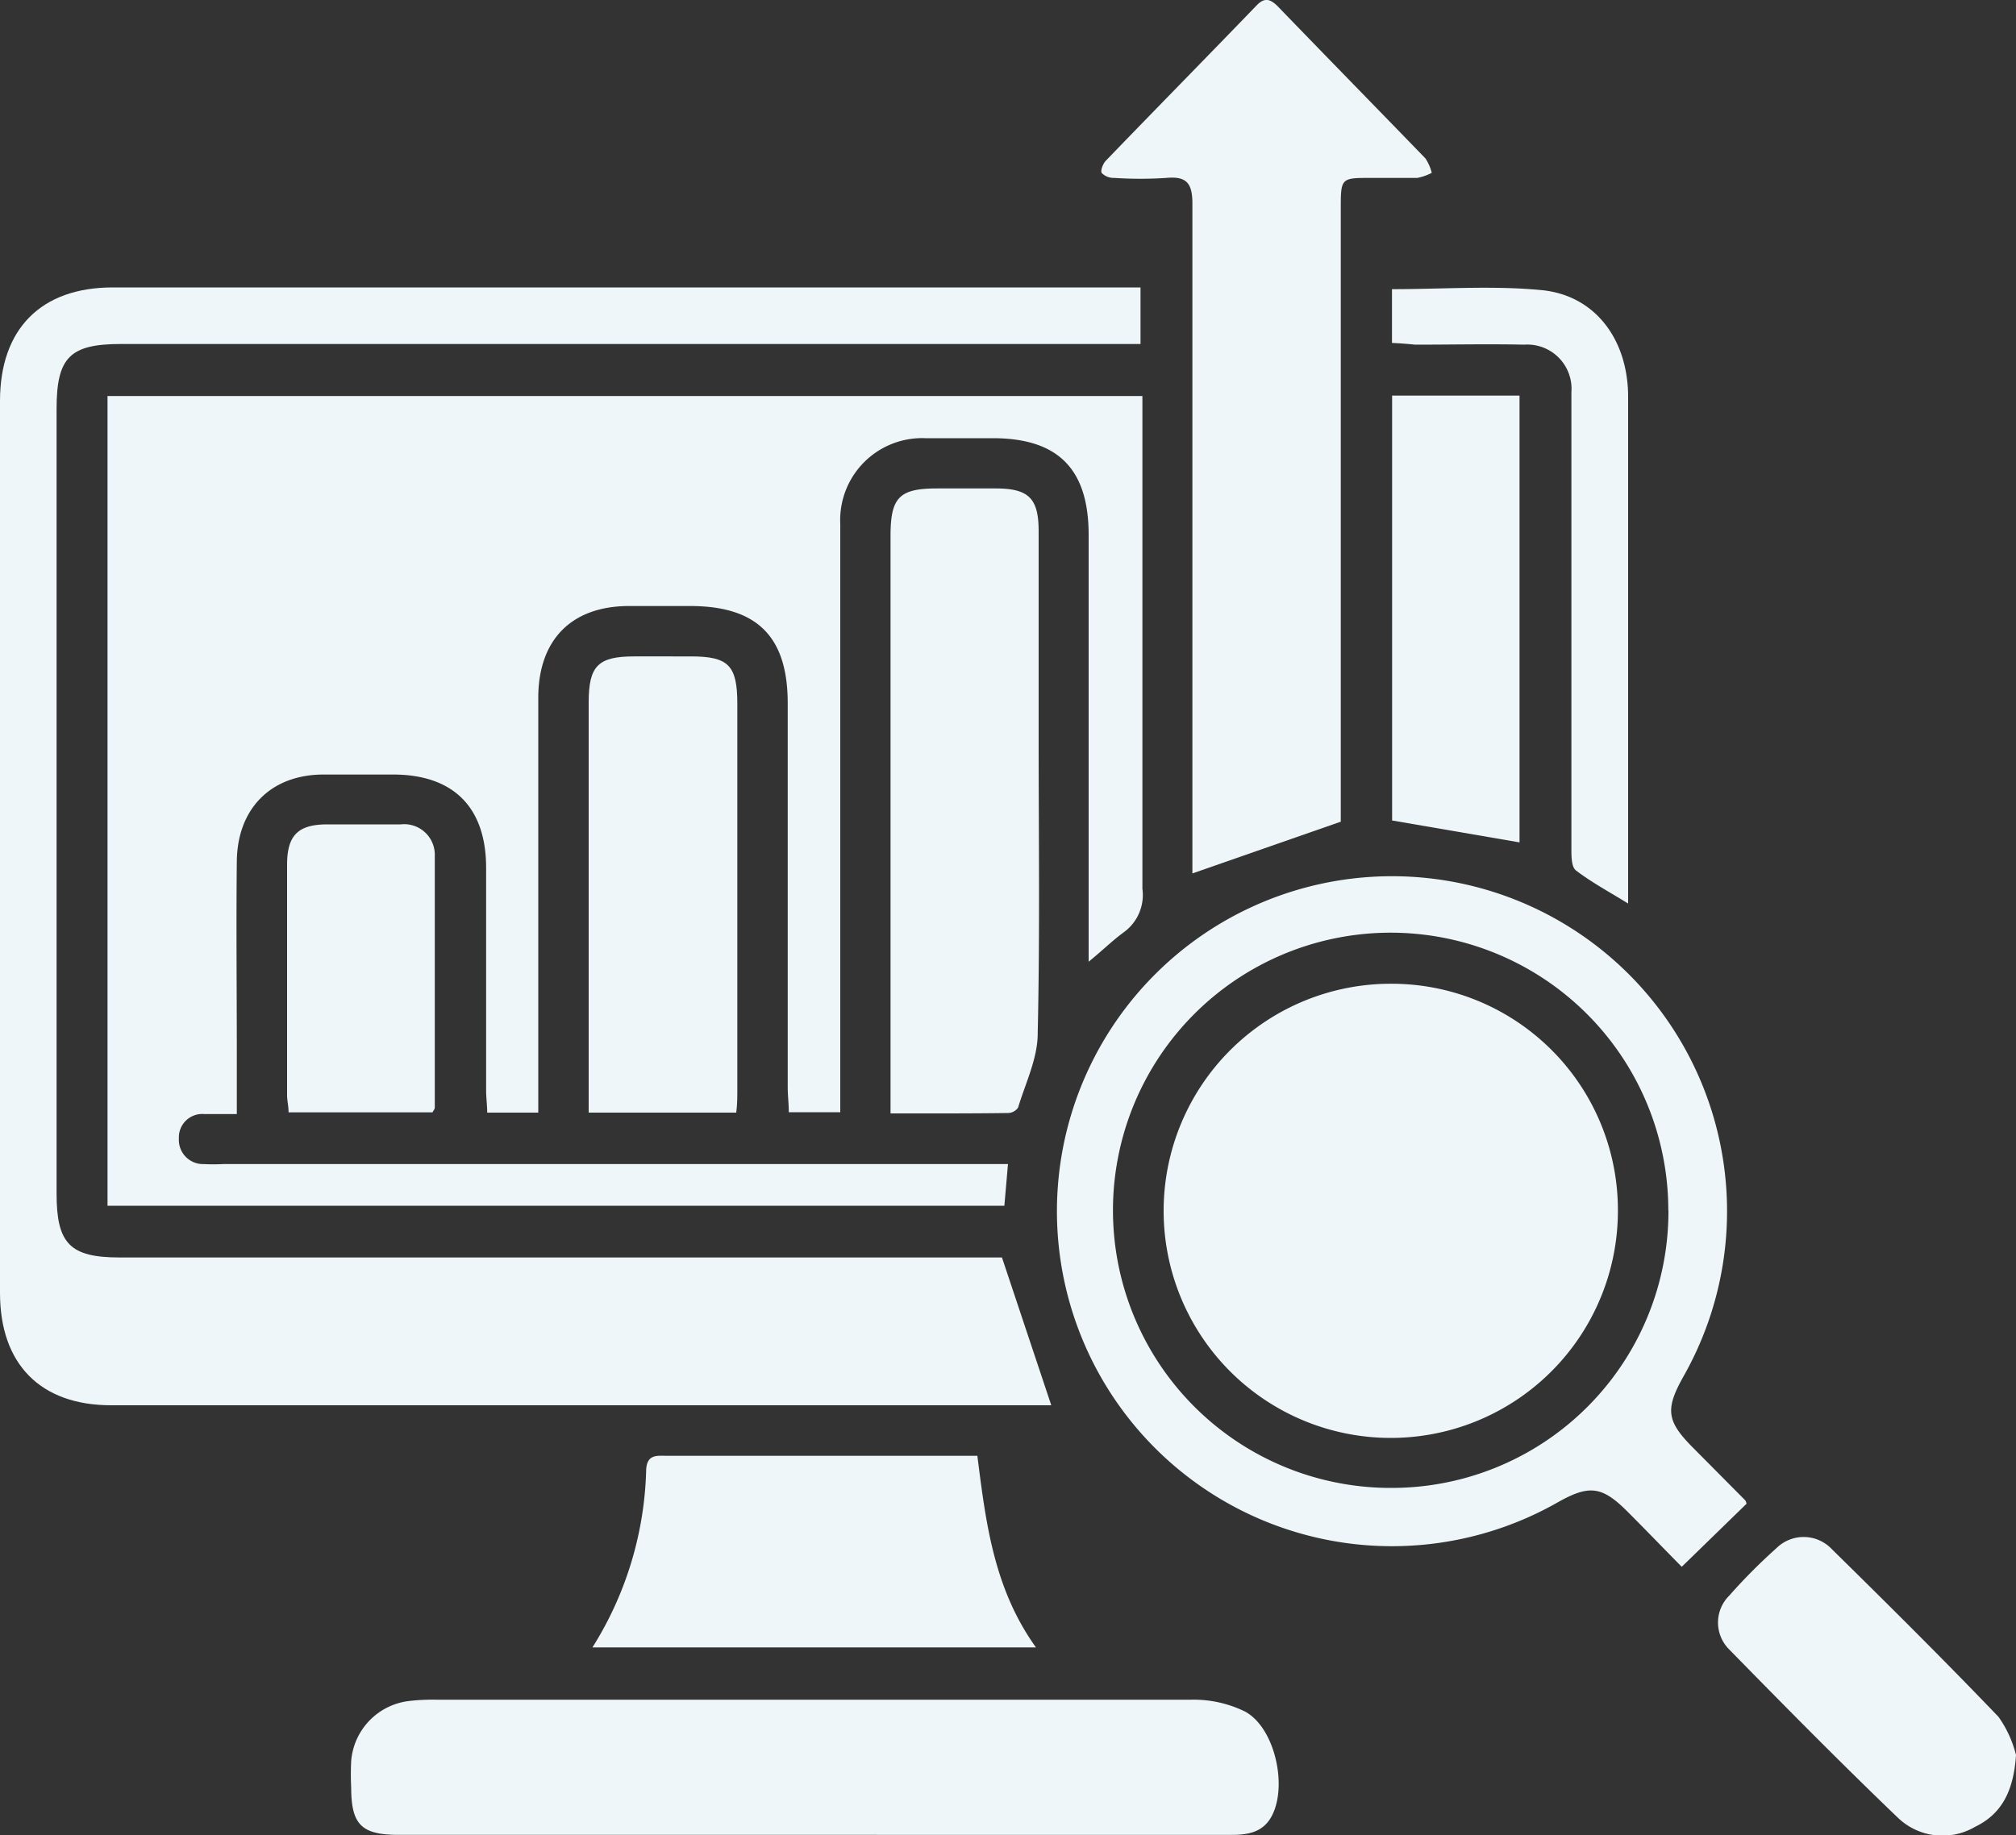<svg id="Layer_1" data-name="Layer 1" xmlns="http://www.w3.org/2000/svg" viewBox="0 0 150 136.59"><rect x="0" y="0" width="150" height="136.59" fill="#333333" stroke="none"/><defs><style>.cls-1{fill:rgb(238,246,249);}.cls-2{fill:rgb(238,246,249);}</style></defs><path class="cls-1" d="M75,86.61l-.27,3.12H8V29.47H85v1.85c0,11.61,0,23.21,0,34.82a3.42,3.42,0,0,1-1.36,3.22C82.76,70,82,70.76,81,71.57V70.09q0-15.15,0-30.29c0-4.9-2.28-7.19-7.13-7.19-1.67,0-3.33,0-5,0A6.1,6.1,0,0,0,62.52,39c0,7,0,14,0,21.08V82.77H58.69c0-.65-.08-1.25-.08-1.86V52.34c0-5-2.31-7.24-7.27-7.24H46.81c-4.27,0-6.75,2.49-6.76,6.81q0,14.45,0,28.89v2h-3.8c0-.56-.08-1.11-.08-1.66,0-5.51,0-11,0-16.55,0-4.52-2.44-6.95-6.93-6.95H24.08c-3.9,0-6.42,2.51-6.46,6.47-.05,4.73,0,9.47,0,14.21v4.59c-.88,0-1.64,0-2.4,0a1.74,1.74,0,0,0-1.91,1.82,1.8,1.8,0,0,0,1.87,1.9,13,13,0,0,0,1.4,0H75Z"/><path class="cls-1" d="M74.55,93.58l3.67,11H8.3C3,104.59,0,101.51,0,96.22V29.84c0-5.37,3.06-8.45,8.39-8.45q37.41,0,74.82,0h1.65V25.6H9c-3.8,0-4.79,1-4.79,4.82V88.83c0,3.73,1,4.75,4.7,4.75H74.55Z"/><path class="cls-2" d="M99.73,61.16,88.72,65V63.54c0-16.12,0-32.25,0-48.38,0-1.51-.42-2.06-1.93-1.92a29.86,29.86,0,0,1-3.9,0,1.24,1.24,0,0,1-.92-.37c-.1-.19.1-.69.31-.91C86,8.1,89.78,4.26,93.5.4c.58-.6,1-.49,1.56.06,3.65,3.78,7.33,7.54,11,11.33a3.48,3.48,0,0,1,.47,1.07,3.77,3.77,0,0,1-1.08.38c-1.14,0-2.29,0-3.43,0-2.26,0-2.26,0-2.26,2.34V61.16Z"/><path class="cls-2" d="M60.45,136.55H29.68c-2.78,0-3.54-.75-3.55-3.5a19.7,19.7,0,0,1,0-2,4.89,4.89,0,0,1,4.29-4.46,15.18,15.18,0,0,1,2-.1c18.75,0,37.49,0,56.23,0a8.69,8.69,0,0,1,4,.89c2.19,1.2,3.15,5.46,2,7.72-.64,1.26-1.78,1.45-3,1.45-5.62,0-11.24,0-16.87,0Z"/><path class="cls-1" d="M125.13,116.6c-1.25-1.26-2.61-2.68-4-4.07-1.92-1.93-2.86-2.06-5.22-.73a24.93,24.93,0,1,1,9.35-9.37c-1.38,2.46-1.26,3.34.74,5.34l3.85,3.88a.64.64,0,0,1,.1.26Zm-1-26.53a20.66,20.66,0,1,0-20.61,20.66A20.59,20.59,0,0,0,124.14,90.07Z"/><path class="cls-2" d="M66.26,82.86v-43c0-2.84.66-3.51,3.45-3.51h4.37c2.44,0,3.19.72,3.2,3.13,0,5.09,0,10.19,0,15.29,0,7.38.1,14.77-.07,22.15,0,1.85-.91,3.68-1.46,5.51a.94.94,0,0,1-.74.4C72.16,82.87,69.31,82.86,66.26,82.86Z"/><path class="cls-2" d="M77.08,122.6h-33a26,26,0,0,0,4-13.26c.08-1.13.81-1,1.54-1h23.1C73.35,113.31,73.94,118.22,77.08,122.6Z"/><path class="cls-2" d="M43.8,82.8V81.14q0-14.43,0-28.86c0-2.73.7-3.43,3.39-3.43H51.4c2.8,0,3.46.66,3.46,3.53v28.7c0,.55,0,1.11-.08,1.72Z"/><path class="cls-2" d="M103.58,29.44h9.48V62.69l-9.48-1.63Z"/><path class="cls-1" d="M150,130.61c-.18,2.75-1.11,4.41-3.06,5.35a4.79,4.79,0,0,1-5.69-.65c-4.28-4.1-8.44-8.32-12.59-12.56a2.82,2.82,0,0,1,0-4,42,42,0,0,1,3.52-3.54,2.88,2.88,0,0,1,4.1.06c4.19,4.12,8.36,8.26,12.42,12.5A8.37,8.37,0,0,1,150,130.61Z"/><path class="cls-1" d="M103.57,25.52v-4c3.77,0,7.48-.28,11.12.07,4,.38,6.44,3.68,6.45,7.92q0,16,0,32v5.73c-1.41-.87-2.71-1.57-3.88-2.46-.33-.25-.34-1-.34-1.56q0-16.24,0-32.47c0-.53,0-1,0-1.57a3.29,3.29,0,0,0-3.51-3.53c-2.71-.06-5.41,0-8.12,0C104.72,25.59,104.17,25.55,103.57,25.52Z"/><path class="cls-2" d="M32.18,82.78H21.47c0-.48-.11-.88-.11-1.28,0-5.72,0-11.43,0-17.15,0-2.2.83-3,3-3,1.81,0,3.63,0,5.45,0a2.28,2.28,0,0,1,2.54,2.37c0,6.23,0,12.47,0,18.7C32.36,82.52,32.27,82.61,32.18,82.78Z"/><path class="cls-2" d="M120.38,90.07a16.9,16.9,0,1,1-16.85-16.86A16.84,16.84,0,0,1,120.38,90.07Z"/></svg>